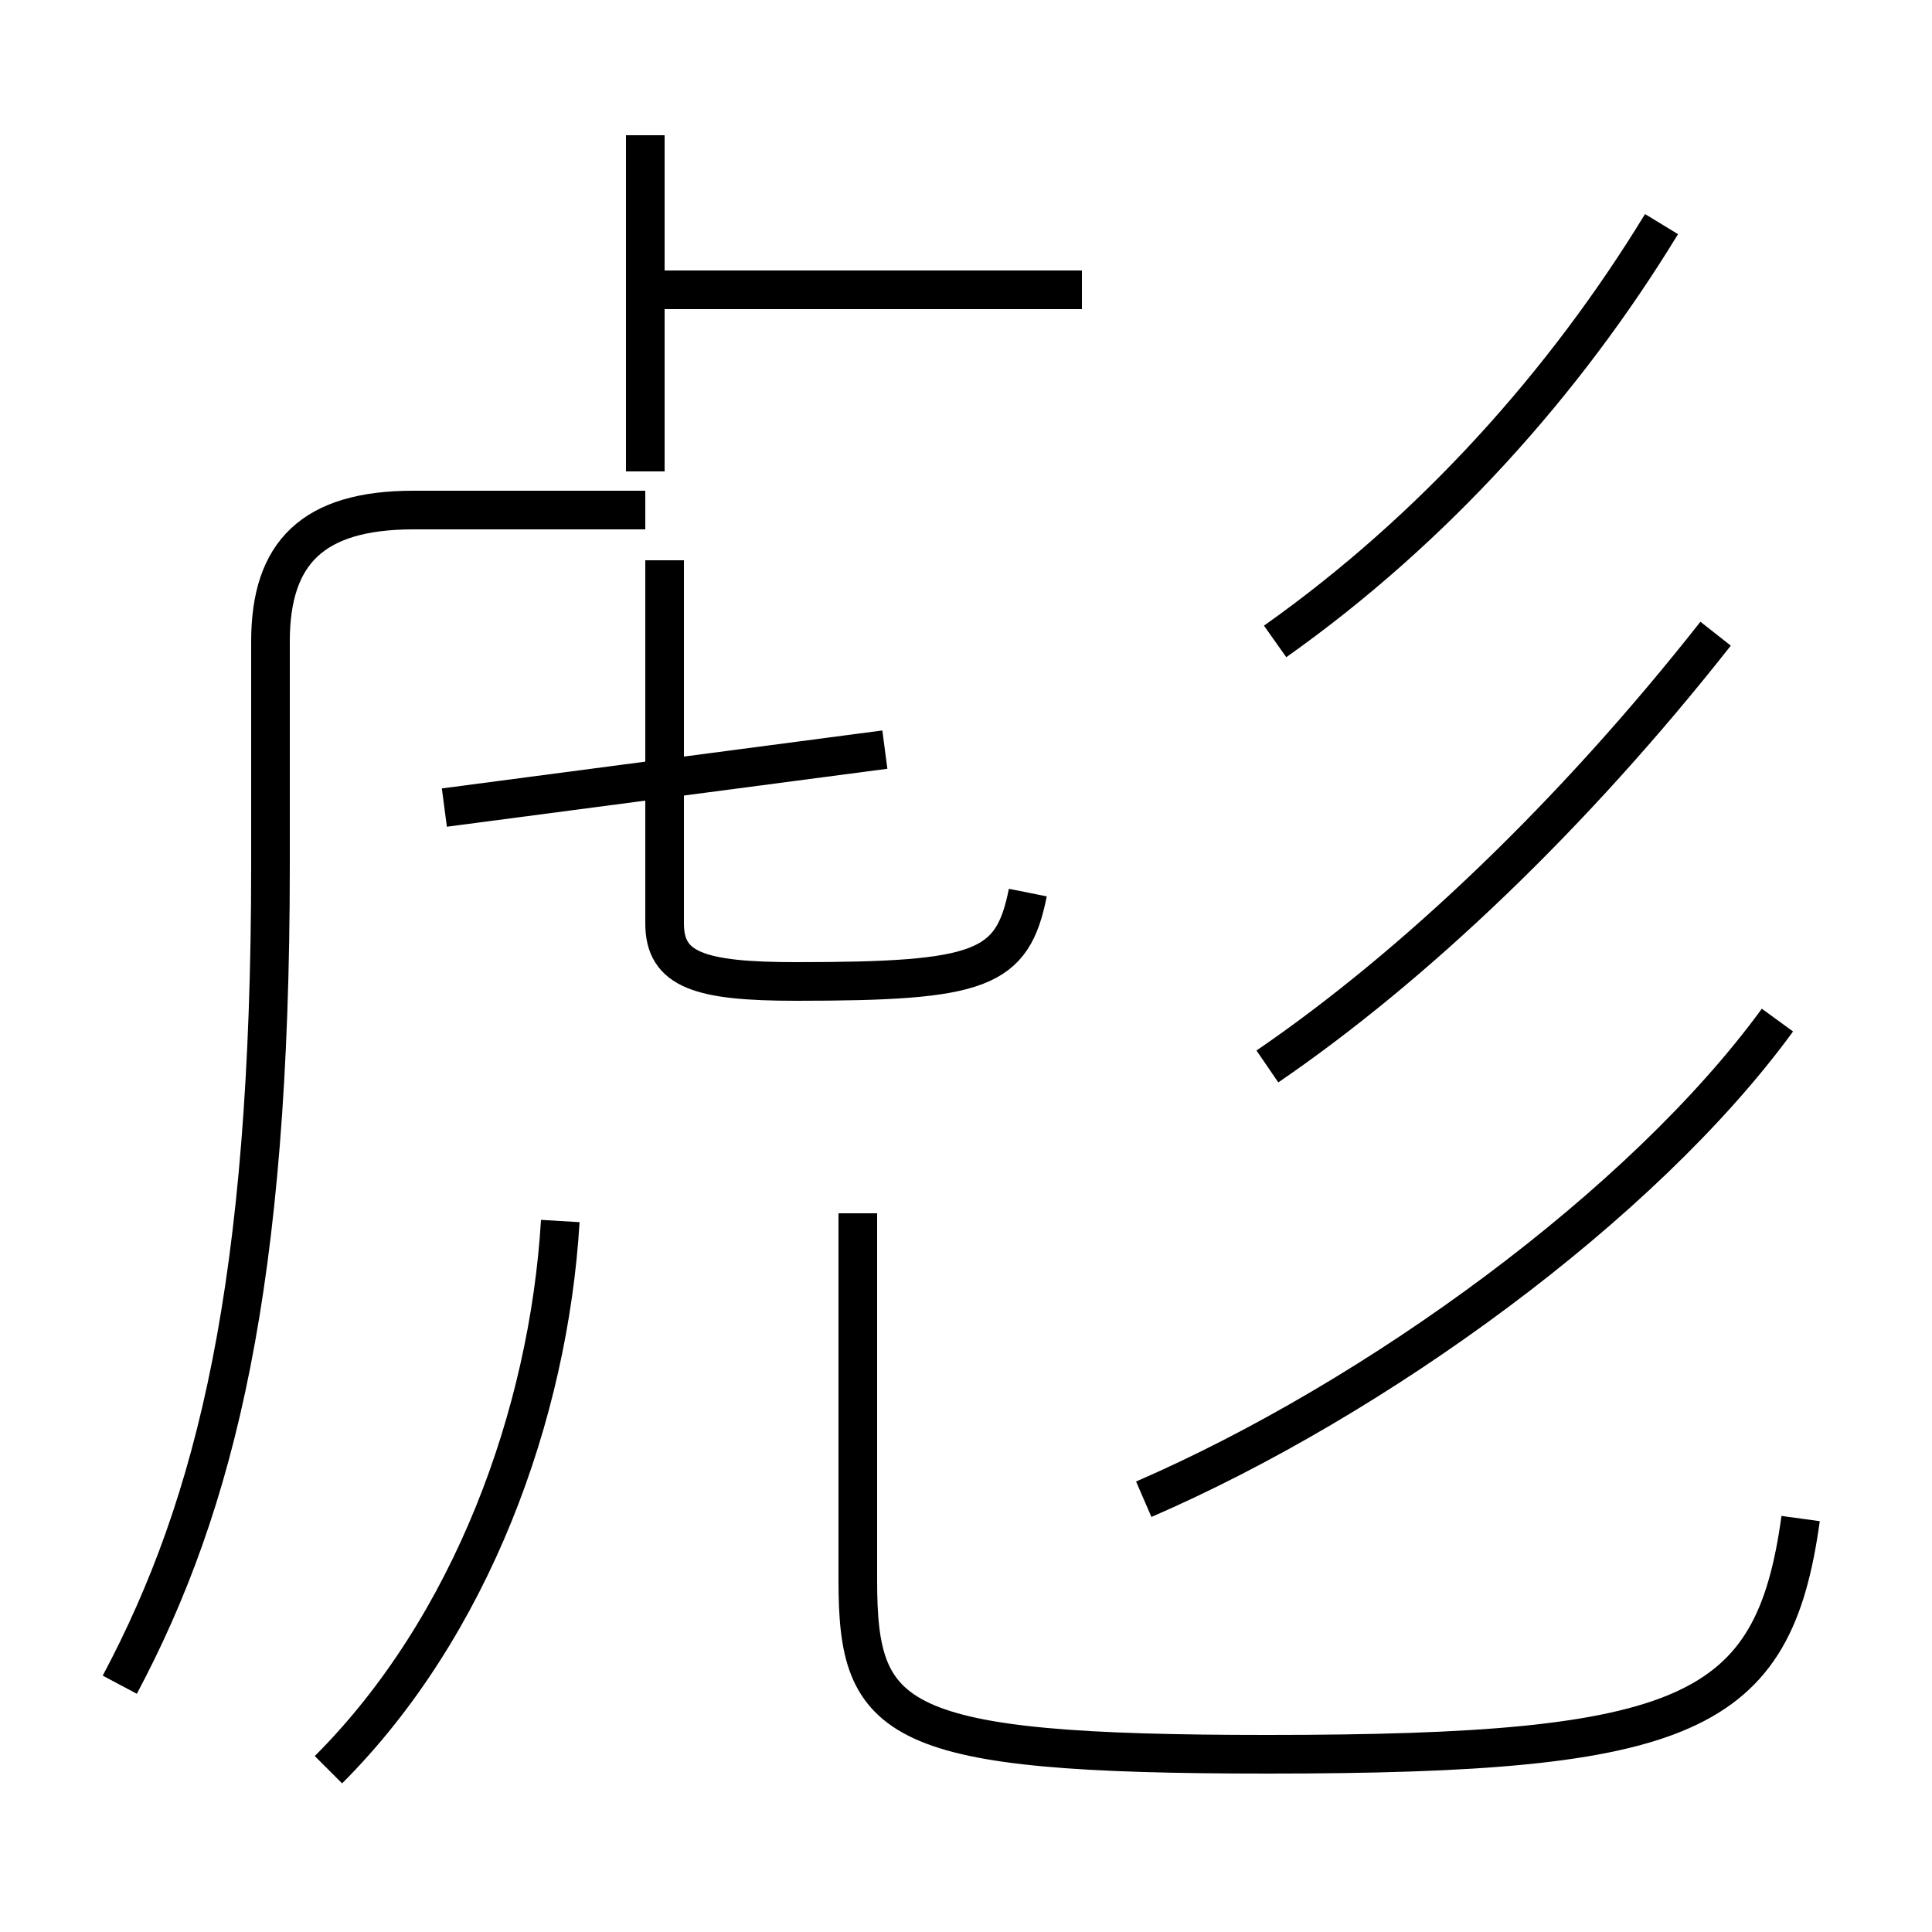 <?xml version='1.0' encoding='utf8'?>
<svg viewBox="0.0 -44.0 50.0 50.0" version="1.1" xmlns="http://www.w3.org/2000/svg">
<rect x="0.0" y="-44.0" width="50.0" height="50.0" fill="#808080" stroke="none"/>
<rect x="-1000" y="-1000" width="2000" height="2000" stroke="white" fill="white"/>
<g style="fill:none; stroke:#000000;  stroke-width:1">
<path d="M 3.1 0.4 C 5.6 5.1 7.0 10.8 7.0 21.6 L 7.0 27.4 C 7.0 29.7 8.1 30.8 10.7 30.8 L 16.7 30.8 M 8.5 -1.8 C 12.2 1.9 14.2 7.4 14.5 12.4 M 16.7 31.8 L 16.7 40.5 M 22.9 24.6 L 11.5 23.1 M 28.0 36.5 L 16.6 36.5 M 26.6 20.9 C 26.2 18.9 25.4 18.6 20.6 18.6 C 18.1 18.6 17.2 18.9 17.2 20.1 L 17.2 29.5 M 46.6 4.7 C 45.9 -0.4 43.7 -1.4 32.8 -1.4 C 23.1 -1.4 22.2 -0.6 22.2 3.1 L 22.2 12.6 M 29.6 5.2 C 35.6 7.8 42.5 12.8 46.0 17.6 M 33.0 27.4 C 37.1 30.3 40.5 34.1 43.0 38.2 M 32.8 16.4 C 36.6 19.0 40.7 22.9 44.4 27.6 " transform="scale(1, -1)" />
</g>
</svg>